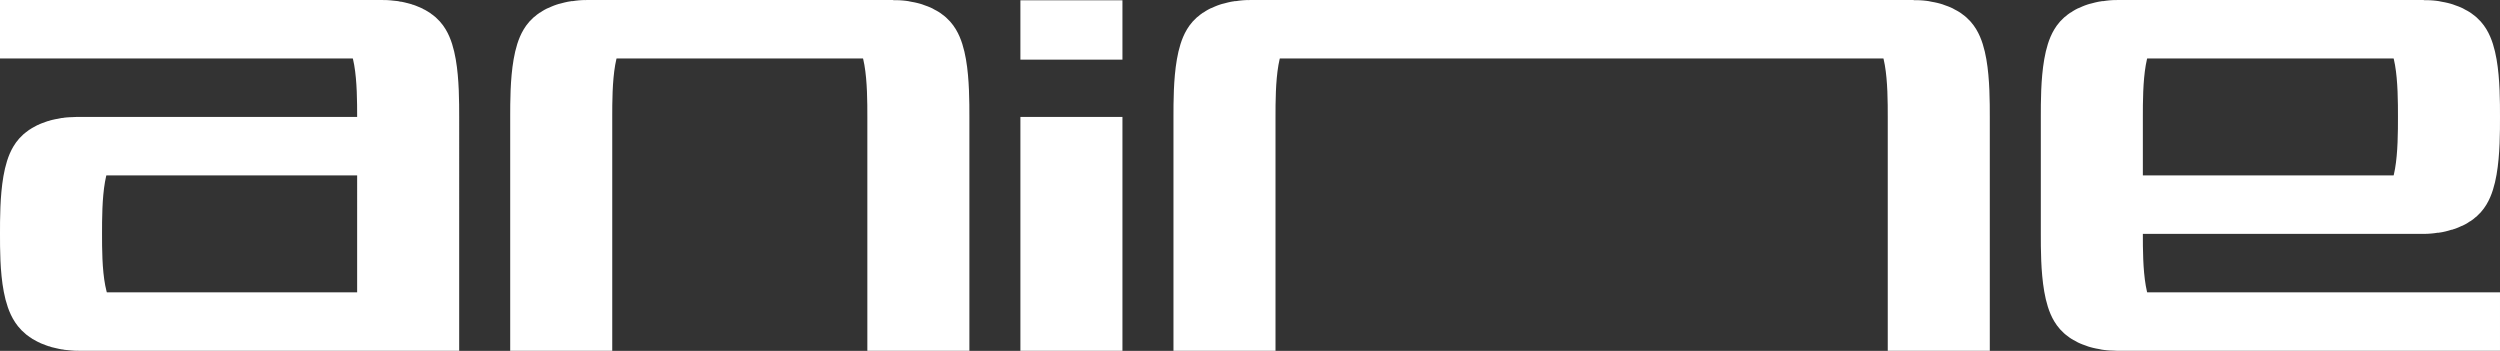 <?xml version="1.0" encoding="UTF-8" standalone="no"?>
<svg
   xmlns:dc="http://purl.org/dc/elements/1.1/"
   xmlns:cc="http://creativecommons.org/ns#"
   xmlns:rdf="http://www.w3.org/1999/02/22-rdf-syntax-ns#"
   xmlns:svg="http://www.w3.org/2000/svg"
   xmlns="http://www.w3.org/2000/svg"
   xmlns:sodipodi="http://sodipodi.sourceforge.net/DTD/sodipodi-0.dtd"
   xmlns:inkscape="http://www.inkscape.org/namespaces/inkscape"
   viewBox="0 0 980.001 137.53"
   version="1.1"
   id="svg1701"
   sodipodi:docname="anime.svg"
   width="980.001"
   height="137.53"
   inkscape:version="1.0 (4035a4fb49, 2020-05-01)">
  <rect x="0" y="0" width="980.001" height="137.53" fill="#333333" stroke="none"/>
  <defs
     id="defs1705" />
  <sodipodi:namedview
     inkscape:document-rotation="0"
     pagecolor="#ffffff"
     bordercolor="#666666"
     borderopacity="1"
     objecttolerance="10"
     gridtolerance="10"
     guidetolerance="10"
     inkscape:pageopacity="0"
     inkscape:pageshadow="2"
     inkscape:window-width="1920"
     inkscape:window-height="1017"
     id="namedview1703"
     showgrid="false"
     inkscape:zoom="1.049"
     inkscape:cx="490.0005"
     inkscape:cy="26.069165"
     inkscape:window-x="-8"
     inkscape:window-y="-8"
     inkscape:window-maximized="1"
     inkscape:current-layer="svg1701" />
  <g
     id="anime-mini-logo"
     fill="none"
     fill-rule="evenodd"
     stroke-linecap="square"
     transform="matrix(1,0,0,0.573,-10,0)"
     style="fill:none;stroke:#ffffff">
    <path
       id="Path-18-Copy-66"
       stroke="#f6f4f2"
       stroke-width="40"
       d="m 30,20 h 130 c 9.996,0 10,40 10,60 V 220 H 41 c -11.004,0 -11,-40 -11,-60 0,-20 -0.004,-60 10,-60 h 110"
       style="fill:none;stroke:#ffffff" />
    <path
       id="Path-18-Copy-67"
       stroke="#f6f4f2"
       stroke-width="40"
       d="m 850,140 h 110 c 10,0 10,-40 10,-60 0,-20 0,-60 -10,-60 H 840 c -10,0 -10,40 -10,60 v 80 c 0,20 0,60 10,60 h 130"
       style="fill:none;stroke:#ffffff" />
    <path
       id="Path-18-Copy-68"
       stroke="#f6f4f2"
       stroke-width="40"
       d="M 430,100 V 220"
       style="fill:none;stroke:#ffffff" />
    <path
       id="Path-18-Copy-69"
       stroke="#f6f4f2"
       stroke-width="40"
       d="m 430,20.2 v 0.6"
       style="fill:none;stroke:#ffffff" />
    <path
       id="Path-18-Copy-71"
       stroke="#f6f4f2"
       stroke-width="40"
       d="M 370,220 V 80 c 0,-20 0,-60 -10,-60 H 240 c -10,0 -10,40 -10,60 v 140"
       style="fill:none;stroke:#ffffff" />
    <path
       id="Path-18-Copy-74"
       stroke="#f6f4f2"
       stroke-width="40"
       d="M 770,220 V 80 c 0,-20 0,-60 -10,-60 H 500 c -10,0 -10,40 -10,60 v 140"
       style="fill:none;stroke:#ffffff" />
  </g>
</svg>
